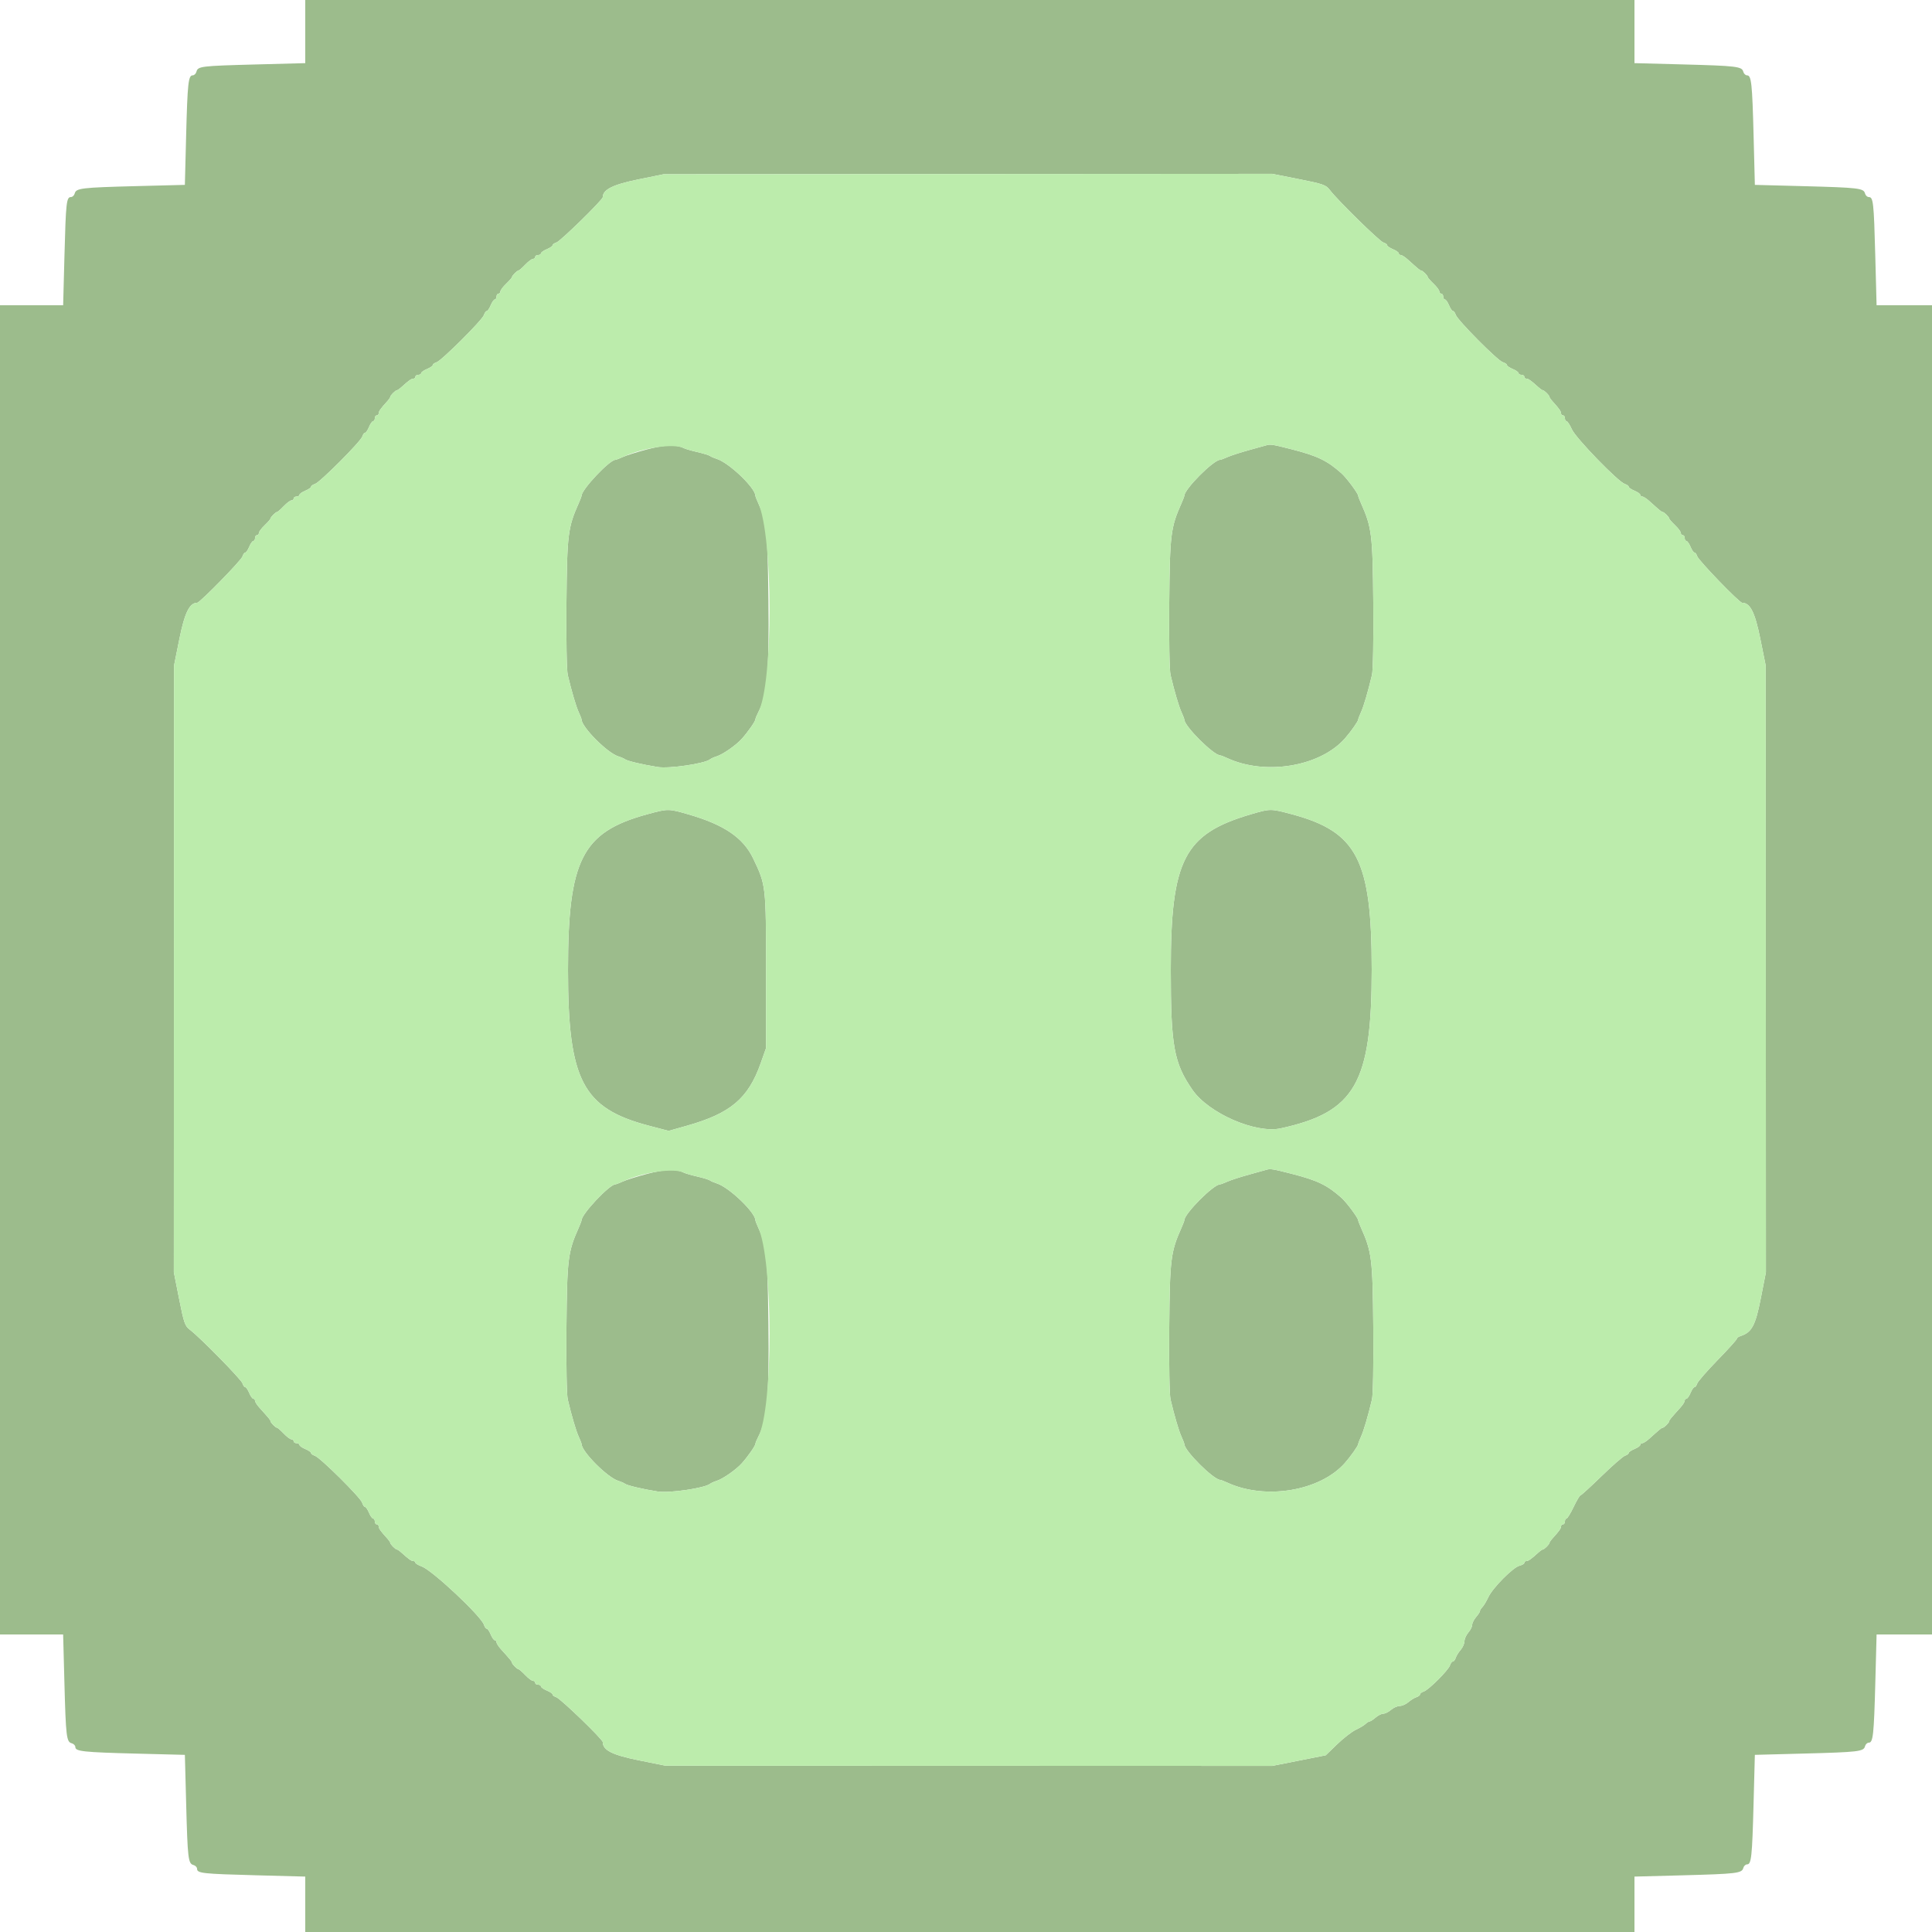 <svg id="svg" xmlns="http://www.w3.org/2000/svg" xmlns:xlink="http://www.w3.org/1999/xlink" width="400" height="400" viewBox="0, 0, 400,400"><g id="svgg"><path id="path0" d="M63.200 6.537 L 63.200 13.073 52.900 13.346 C 41.600 13.645,40.966 13.723,40.674 14.837 C 40.565 15.257,40.211 15.600,39.887 15.600 C 38.993 15.600,38.816 17.245,38.534 28.204 L 38.275 38.275 28.204 38.534 C 16.886 38.825,15.756 38.959,15.473 40.043 C 15.364 40.459,15.009 40.800,14.684 40.800 C 13.760 40.800,13.637 41.916,13.346 52.900 L 13.073 63.200 6.537 63.200 L 0.000 63.200 0.000 200.800 L 0.000 338.400 6.536 338.400 L 13.072 338.400 13.335 348.347 C 13.632 359.547,13.764 360.645,14.843 360.927 C 15.259 361.036,15.600 361.389,15.600 361.713 C 15.600 362.607,17.245 362.784,28.205 363.066 L 38.276 363.325 38.543 373.438 C 38.843 384.812,38.966 385.845,40.043 386.127 C 40.459 386.236,40.800 386.591,40.800 386.916 C 40.800 387.840,41.916 387.963,52.900 388.254 L 63.200 388.527 63.200 394.263 L 63.200 400.000 200.800 400.000 L 338.400 400.000 338.400 394.264 L 338.400 388.528 348.347 388.265 C 359.547 387.968,360.645 387.836,360.927 386.757 C 361.036 386.341,361.389 386.000,361.713 386.000 C 362.601 386.000,362.766 384.461,363.057 373.437 L 363.324 363.324 373.437 363.057 C 384.812 362.757,385.845 362.634,386.127 361.557 C 386.236 361.141,386.589 360.800,386.913 360.800 C 387.803 360.800,387.977 359.194,388.265 348.347 L 388.528 338.400 394.264 338.400 L 400.000 338.400 400.000 200.800 L 400.000 63.200 394.263 63.200 L 388.527 63.200 388.254 52.900 C 387.963 41.916,387.840 40.800,386.916 40.800 C 386.591 40.800,386.236 40.459,386.127 40.043 C 385.845 38.966,384.812 38.843,373.438 38.543 L 363.325 38.276 363.066 28.205 C 362.784 17.245,362.607 15.600,361.713 15.600 C 361.389 15.600,361.036 15.259,360.927 14.843 C 360.645 13.764,359.547 13.632,348.347 13.335 L 338.400 13.072 338.400 6.536 L 338.400 0.000 200.800 0.000 L 63.200 0.000 63.200 6.537 M268.928 37.087 C 273.952 38.084,274.536 38.290,275.328 39.340 C 276.899 41.423,285.584 49.941,286.402 50.201 C 286.841 50.340,287.200 50.600,287.200 50.778 C 287.200 50.957,287.740 51.327,288.400 51.600 C 289.060 51.873,289.600 52.255,289.600 52.449 C 289.600 52.642,289.786 52.800,290.014 52.800 C 290.242 52.800,290.878 53.205,291.428 53.700 C 293.687 55.735,294.010 56.000,294.229 56.000 C 294.524 56.000,295.600 57.074,295.600 57.368 C 295.600 57.492,296.140 58.109,296.800 58.740 C 297.460 59.371,298.000 60.092,298.000 60.343 C 298.000 60.594,298.180 60.800,298.400 60.800 C 298.620 60.800,298.800 61.070,298.800 61.400 C 298.800 61.730,298.958 62.000,299.151 62.000 C 299.345 62.000,299.727 62.540,300.000 63.200 C 300.273 63.860,300.643 64.400,300.822 64.400 C 301.000 64.400,301.256 64.748,301.391 65.173 C 301.741 66.273,310.020 74.627,311.100 74.969 C 311.595 75.126,312.000 75.400,312.000 75.578 C 312.000 75.757,312.540 76.127,313.200 76.400 C 313.860 76.673,314.400 77.055,314.400 77.249 C 314.400 77.442,314.670 77.600,315.000 77.600 C 315.330 77.600,315.600 77.780,315.600 78.000 C 315.600 78.220,315.788 78.400,316.017 78.400 C 316.434 78.400,316.979 78.784,318.429 80.100 C 318.853 80.485,319.303 80.800,319.429 80.800 C 319.725 80.800,320.800 81.875,320.800 82.171 C 320.800 82.297,321.115 82.747,321.500 83.171 C 322.816 84.621,323.200 85.166,323.200 85.583 C 323.200 85.812,323.380 86.000,323.600 86.000 C 323.820 86.000,324.000 86.270,324.000 86.600 C 324.000 86.930,324.153 87.200,324.339 87.200 C 324.526 87.200,325.021 87.962,325.439 88.893 C 326.264 90.728,335.023 99.763,336.402 100.201 C 336.841 100.340,337.200 100.600,337.200 100.778 C 337.200 100.957,337.740 101.327,338.400 101.600 C 339.060 101.873,339.600 102.255,339.600 102.449 C 339.600 102.642,339.786 102.800,340.014 102.800 C 340.242 102.800,340.878 103.205,341.428 103.700 C 343.687 105.735,344.010 106.000,344.229 106.000 C 344.524 106.000,345.600 107.074,345.600 107.368 C 345.600 107.492,346.140 108.109,346.800 108.740 C 347.460 109.371,348.000 110.092,348.000 110.343 C 348.000 110.594,348.180 110.800,348.400 110.800 C 348.620 110.800,348.800 111.070,348.800 111.400 C 348.800 111.730,348.958 112.000,349.151 112.000 C 349.345 112.000,349.727 112.540,350.000 113.200 C 350.273 113.860,350.643 114.400,350.822 114.400 C 351.000 114.400,351.256 114.748,351.391 115.173 C 351.674 116.062,360.116 124.800,360.693 124.800 C 362.356 124.800,363.352 126.778,364.458 132.276 L 365.571 137.800 365.593 200.600 L 365.615 263.400 364.556 268.800 C 363.450 274.436,362.677 275.877,360.363 276.612 C 359.944 276.745,359.600 276.996,359.600 277.170 C 359.600 277.344,357.806 279.331,355.613 281.586 C 353.421 283.841,351.518 286.027,351.386 286.443 C 351.254 286.859,351.000 287.200,350.822 287.200 C 350.643 287.200,350.273 287.740,350.000 288.400 C 349.727 289.060,349.345 289.600,349.151 289.600 C 348.958 289.600,348.800 289.786,348.800 290.014 C 348.800 290.242,348.395 290.878,347.900 291.428 C 345.865 293.687,345.600 294.010,345.600 294.229 C 345.600 294.525,344.525 295.600,344.229 295.600 C 344.010 295.600,343.687 295.865,341.428 297.900 C 340.878 298.395,340.242 298.800,340.014 298.800 C 339.786 298.800,339.600 298.958,339.600 299.151 C 339.600 299.345,339.060 299.727,338.400 300.000 C 337.740 300.273,337.200 300.643,337.200 300.822 C 337.200 301.000,336.859 301.254,336.443 301.386 C 336.027 301.518,333.841 303.421,331.586 305.613 C 329.331 307.806,327.365 309.600,327.217 309.600 C 327.068 309.600,326.431 310.680,325.800 312.000 C 325.169 313.320,324.506 314.400,324.326 314.400 C 324.147 314.400,324.000 314.670,324.000 315.000 C 324.000 315.330,323.820 315.600,323.600 315.600 C 323.380 315.600,323.200 315.788,323.200 316.017 C 323.200 316.434,322.816 316.979,321.500 318.429 C 321.115 318.853,320.800 319.303,320.800 319.429 C 320.800 319.725,319.725 320.800,319.429 320.800 C 319.303 320.800,318.853 321.115,318.429 321.500 C 316.979 322.816,316.434 323.200,316.017 323.200 C 315.788 323.200,315.600 323.360,315.600 323.557 C 315.600 323.753,315.145 324.027,314.590 324.167 C 313.248 324.504,309.058 328.732,308.151 330.664 C 307.755 331.509,307.199 332.438,306.915 332.729 C 306.632 333.019,306.400 333.397,306.400 333.567 C 306.400 333.738,306.040 334.293,305.600 334.800 C 305.160 335.307,304.800 336.027,304.800 336.400 C 304.800 336.773,304.440 337.493,304.000 338.000 C 303.560 338.507,303.200 339.317,303.200 339.800 C 303.200 340.283,302.845 341.087,302.412 341.586 C 301.978 342.086,301.516 342.834,301.385 343.248 C 301.254 343.661,300.990 344.000,300.800 344.000 C 300.610 344.000,300.343 344.349,300.208 344.776 C 299.888 345.783,295.783 349.888,294.776 350.208 C 294.349 350.343,294.000 350.610,294.000 350.800 C 294.000 350.990,293.661 351.254,293.248 351.385 C 292.834 351.516,292.086 351.978,291.586 352.412 C 291.087 352.845,290.283 353.200,289.800 353.200 C 289.317 353.200,288.507 353.560,288.000 354.000 C 287.493 354.440,286.773 354.800,286.400 354.800 C 286.027 354.800,285.307 355.160,284.800 355.600 C 284.293 356.040,283.738 356.400,283.567 356.400 C 283.397 356.400,283.019 356.632,282.729 356.915 C 282.438 357.199,281.530 357.744,280.712 358.128 C 279.893 358.512,278.156 359.858,276.851 361.119 L 274.479 363.411 268.940 364.511 L 263.400 365.610 200.600 365.590 L 137.800 365.571 132.276 364.458 C 126.778 363.352,124.800 362.356,124.800 360.693 C 124.800 360.116,116.062 351.674,115.173 351.391 C 114.748 351.256,114.400 351.000,114.400 350.822 C 114.400 350.643,113.860 350.273,113.200 350.000 C 112.540 349.727,112.000 349.345,112.000 349.151 C 112.000 348.958,111.730 348.800,111.400 348.800 C 111.070 348.800,110.800 348.620,110.800 348.400 C 110.800 348.180,110.594 348.000,110.343 348.000 C 110.092 348.000,109.371 347.460,108.740 346.800 C 108.109 346.140,107.492 345.600,107.368 345.600 C 107.074 345.600,106.000 344.524,106.000 344.229 C 106.000 344.010,105.735 343.687,103.700 341.428 C 103.205 340.878,102.800 340.242,102.800 340.014 C 102.800 339.786,102.642 339.600,102.449 339.600 C 102.255 339.600,101.873 339.060,101.600 338.400 C 101.327 337.740,100.957 337.200,100.778 337.200 C 100.600 337.200,100.340 336.841,100.201 336.402 C 99.630 334.605,89.500 325.105,87.311 324.313 C 86.590 324.053,86.000 323.695,86.000 323.520 C 86.000 323.344,85.812 323.200,85.583 323.200 C 85.166 323.200,84.621 322.816,83.171 321.500 C 82.747 321.115,82.297 320.800,82.171 320.800 C 81.875 320.800,80.800 319.725,80.800 319.429 C 80.800 319.303,80.485 318.853,80.100 318.429 C 78.784 316.979,78.400 316.434,78.400 316.017 C 78.400 315.788,78.220 315.600,78.000 315.600 C 77.780 315.600,77.600 315.330,77.600 315.000 C 77.600 314.670,77.442 314.400,77.249 314.400 C 77.055 314.400,76.673 313.860,76.400 313.200 C 76.127 312.540,75.757 312.000,75.578 312.000 C 75.400 312.000,75.126 311.595,74.969 311.100 C 74.627 310.020,66.273 301.741,65.173 301.391 C 64.748 301.256,64.400 301.000,64.400 300.822 C 64.400 300.643,63.860 300.273,63.200 300.000 C 62.540 299.727,62.000 299.345,62.000 299.151 C 62.000 298.958,61.730 298.800,61.400 298.800 C 61.070 298.800,60.800 298.620,60.800 298.400 C 60.800 298.180,60.594 298.000,60.343 298.000 C 60.092 298.000,59.371 297.460,58.740 296.800 C 58.109 296.140,57.492 295.600,57.368 295.600 C 57.074 295.600,56.000 294.524,56.000 294.229 C 56.000 294.010,55.735 293.687,53.700 291.428 C 53.205 290.878,52.800 290.242,52.800 290.014 C 52.800 289.786,52.642 289.600,52.449 289.600 C 52.255 289.600,51.873 289.060,51.600 288.400 C 51.327 287.740,50.957 287.200,50.778 287.200 C 50.600 287.200,50.340 286.841,50.201 286.402 C 49.941 285.584,41.423 276.899,39.340 275.328 C 38.290 274.536,38.084 273.952,37.087 268.928 L 35.990 263.400 36.010 200.600 L 36.029 137.800 37.142 132.276 C 38.231 126.864,39.247 124.800,40.821 124.800 C 41.370 124.800,49.930 116.051,50.193 115.221 C 50.337 114.769,50.600 114.400,50.778 114.400 C 50.957 114.400,51.327 113.860,51.600 113.200 C 51.873 112.540,52.255 112.000,52.449 112.000 C 52.642 112.000,52.800 111.730,52.800 111.400 C 52.800 111.070,52.980 110.800,53.200 110.800 C 53.420 110.800,53.600 110.594,53.600 110.343 C 53.600 110.092,54.140 109.371,54.800 108.740 C 55.460 108.109,56.000 107.492,56.000 107.368 C 56.000 107.076,57.076 106.000,57.368 106.000 C 57.492 106.000,58.109 105.460,58.740 104.800 C 59.371 104.140,60.092 103.600,60.343 103.600 C 60.594 103.600,60.800 103.420,60.800 103.200 C 60.800 102.980,61.070 102.800,61.400 102.800 C 61.730 102.800,62.000 102.642,62.000 102.449 C 62.000 102.255,62.540 101.873,63.200 101.600 C 63.860 101.327,64.400 100.957,64.400 100.778 C 64.400 100.600,64.769 100.337,65.221 100.193 C 66.260 99.864,74.675 91.425,75.006 90.380 C 75.143 89.951,75.400 89.600,75.578 89.600 C 75.757 89.600,76.127 89.060,76.400 88.400 C 76.673 87.740,77.055 87.200,77.249 87.200 C 77.442 87.200,77.600 86.930,77.600 86.600 C 77.600 86.270,77.780 86.000,78.000 86.000 C 78.220 86.000,78.400 85.812,78.400 85.583 C 78.400 85.166,78.784 84.621,80.100 83.171 C 80.485 82.747,80.800 82.297,80.800 82.171 C 80.800 81.875,81.875 80.800,82.171 80.800 C 82.297 80.800,82.747 80.485,83.171 80.100 C 84.621 78.784,85.166 78.400,85.583 78.400 C 85.812 78.400,86.000 78.220,86.000 78.000 C 86.000 77.780,86.270 77.600,86.600 77.600 C 86.930 77.600,87.200 77.442,87.200 77.249 C 87.200 77.055,87.740 76.673,88.400 76.400 C 89.060 76.127,89.600 75.757,89.600 75.578 C 89.600 75.400,89.951 75.143,90.380 75.006 C 91.425 74.675,99.864 66.260,100.193 65.221 C 100.337 64.769,100.600 64.400,100.778 64.400 C 100.957 64.400,101.327 63.860,101.600 63.200 C 101.873 62.540,102.255 62.000,102.449 62.000 C 102.642 62.000,102.800 61.730,102.800 61.400 C 102.800 61.070,102.980 60.800,103.200 60.800 C 103.420 60.800,103.600 60.594,103.600 60.343 C 103.600 60.092,104.140 59.371,104.800 58.740 C 105.460 58.109,106.000 57.492,106.000 57.368 C 106.000 57.076,107.076 56.000,107.368 56.000 C 107.492 56.000,108.109 55.460,108.740 54.800 C 109.371 54.140,110.092 53.600,110.343 53.600 C 110.594 53.600,110.800 53.420,110.800 53.200 C 110.800 52.980,111.070 52.800,111.400 52.800 C 111.730 52.800,112.000 52.642,112.000 52.449 C 112.000 52.255,112.540 51.873,113.200 51.600 C 113.860 51.327,114.400 50.957,114.400 50.778 C 114.400 50.600,114.769 50.337,115.221 50.193 C 116.051 49.930,124.800 41.370,124.800 40.821 C 124.800 39.268,126.881 38.221,132.079 37.160 L 137.400 36.074 200.400 36.032 L 263.400 35.990 268.928 37.087 M134.000 93.034 C 131.910 93.586,129.633 94.299,128.940 94.619 C 128.246 94.938,127.564 95.200,127.423 95.200 C 126.204 95.200,120.400 101.363,120.400 102.657 C 120.400 102.779,120.147 103.446,119.838 104.140 C 117.583 109.193,117.407 110.607,117.280 124.757 C 117.210 132.527,117.323 138.801,117.550 139.757 C 118.379 143.243,119.266 146.251,119.821 147.460 C 120.140 148.154,120.400 148.821,120.400 148.943 C 120.400 150.519,125.749 155.898,128.008 156.593 C 128.553 156.761,129.180 157.032,129.400 157.197 C 129.884 157.558,132.946 158.283,136.178 158.802 C 138.534 159.180,145.875 158.108,146.990 157.223 C 147.216 157.044,147.822 156.768,148.338 156.610 C 149.650 156.207,152.409 154.283,153.608 152.934 C 154.898 151.483,156.399 149.325,156.402 148.916 C 156.404 148.742,156.675 148.082,157.005 147.449 C 158.815 143.978,159.267 138.941,159.092 124.200 C 158.919 109.714,158.735 107.967,156.979 104.140 C 156.660 103.446,156.400 102.780,156.400 102.660 C 156.400 101.019,150.924 95.786,148.392 95.007 C 147.847 94.839,147.220 94.568,147.000 94.403 C 146.780 94.239,145.610 93.877,144.400 93.600 C 143.190 93.322,141.930 92.959,141.600 92.794 C 140.001 91.992,137.669 92.066,134.000 93.034 M262.200 92.187 C 261.980 92.255,260.360 92.706,258.600 93.189 C 256.840 93.672,254.833 94.322,254.140 94.634 C 253.446 94.945,252.764 95.200,252.623 95.200 C 251.251 95.200,245.200 101.280,245.200 102.660 C 245.200 102.780,244.947 103.446,244.638 104.140 C 242.383 109.193,242.207 110.607,242.080 124.757 C 242.010 132.527,242.123 138.801,242.350 139.757 C 243.179 143.243,244.066 146.251,244.621 147.460 C 244.940 148.154,245.200 148.836,245.200 148.977 C 245.200 150.349,251.280 156.400,252.660 156.400 C 252.780 156.400,253.446 156.661,254.140 156.979 C 261.999 160.593,273.269 158.714,278.408 152.934 C 279.621 151.570,281.200 149.331,281.200 148.977 C 281.200 148.836,281.460 148.154,281.779 147.460 C 282.334 146.251,283.221 143.243,284.050 139.757 C 284.277 138.801,284.390 132.527,284.320 124.757 C 284.193 110.607,284.017 109.193,281.762 104.140 C 281.453 103.446,281.200 102.780,281.200 102.660 C 281.200 102.174,278.796 98.936,277.734 97.992 C 274.763 95.350,272.770 94.390,267.418 93.020 C 263.509 92.019,263.004 91.938,262.200 92.187 M133.891 168.621 C 120.509 172.294,117.602 178.036,117.602 200.800 C 117.602 223.679,120.608 229.463,134.374 233.071 L 138.435 234.135 142.233 233.063 C 151.254 230.514,154.917 227.415,157.482 220.162 L 158.600 217.000 158.600 201.000 C 158.600 183.370,158.585 183.235,155.916 177.692 C 153.870 173.442,149.919 170.752,142.617 168.637 C 138.343 167.400,138.343 167.400,133.891 168.621 M258.852 168.632 C 245.152 172.682,242.403 178.046,242.401 200.733 C 242.400 216.574,243.029 220.070,246.887 225.647 C 250.241 230.495,259.976 234.742,265.151 233.615 C 280.561 230.257,284.001 224.256,283.999 200.733 C 283.997 178.032,281.005 172.211,267.472 168.586 C 263.031 167.396,263.035 167.396,258.852 168.632 M134.000 243.034 C 131.910 243.586,129.633 244.299,128.940 244.619 C 128.246 244.938,127.564 245.200,127.423 245.200 C 126.204 245.200,120.400 251.363,120.400 252.657 C 120.400 252.779,120.147 253.446,119.838 254.140 C 117.583 259.193,117.407 260.607,117.280 274.757 C 117.210 282.527,117.323 288.801,117.550 289.757 C 118.379 293.243,119.266 296.251,119.821 297.460 C 120.140 298.154,120.400 298.821,120.400 298.943 C 120.400 300.519,125.749 305.898,128.008 306.593 C 128.553 306.761,129.180 307.032,129.400 307.197 C 129.884 307.558,132.946 308.283,136.178 308.802 C 138.534 309.180,145.875 308.108,146.990 307.223 C 147.216 307.044,147.822 306.768,148.338 306.610 C 149.650 306.207,152.409 304.283,153.608 302.934 C 154.898 301.483,156.399 299.325,156.402 298.916 C 156.404 298.742,156.675 298.082,157.005 297.449 C 158.815 293.978,159.267 288.941,159.092 274.200 C 158.919 259.714,158.735 257.967,156.979 254.140 C 156.660 253.446,156.400 252.780,156.400 252.660 C 156.400 251.019,150.924 245.786,148.392 245.007 C 147.847 244.839,147.220 244.568,147.000 244.403 C 146.780 244.239,145.610 243.877,144.400 243.600 C 143.190 243.322,141.930 242.959,141.600 242.794 C 140.001 241.992,137.669 242.066,134.000 243.034 M262.200 242.187 C 261.980 242.255,260.360 242.706,258.600 243.189 C 256.840 243.672,254.833 244.322,254.140 244.634 C 253.446 244.945,252.764 245.200,252.623 245.200 C 251.251 245.200,245.200 251.280,245.200 252.660 C 245.200 252.780,244.947 253.446,244.638 254.140 C 242.383 259.193,242.207 260.607,242.080 274.757 C 242.010 282.527,242.123 288.801,242.350 289.757 C 243.179 293.243,244.066 296.251,244.621 297.460 C 244.940 298.154,245.200 298.836,245.200 298.977 C 245.200 300.349,251.280 306.400,252.660 306.400 C 252.780 306.400,253.446 306.661,254.140 306.979 C 261.999 310.593,273.269 308.714,278.408 302.934 C 279.621 301.570,281.200 299.331,281.200 298.977 C 281.200 298.836,281.460 298.154,281.779 297.460 C 282.334 296.251,283.221 293.243,284.050 289.757 C 284.277 288.801,284.390 282.527,284.320 274.757 C 284.193 260.607,284.017 259.193,281.762 254.140 C 281.453 253.446,281.200 252.780,281.200 252.660 C 281.200 252.174,278.796 248.936,277.734 247.992 C 274.763 245.350,272.770 244.390,267.418 243.020 C 263.509 242.019,263.004 241.938,262.200 242.187 " stroke="none" fill="#9cbc8c" fill-rule="evenodd"></path><path id="path1" d="M132.079 37.160 C 126.881 38.221,124.800 39.268,124.800 40.821 C 124.800 41.370,116.051 49.930,115.221 50.193 C 114.769 50.337,114.400 50.600,114.400 50.778 C 114.400 50.957,113.860 51.327,113.200 51.600 C 112.540 51.873,112.000 52.255,112.000 52.449 C 112.000 52.642,111.730 52.800,111.400 52.800 C 111.070 52.800,110.800 52.980,110.800 53.200 C 110.800 53.420,110.594 53.600,110.343 53.600 C 110.092 53.600,109.371 54.140,108.740 54.800 C 108.109 55.460,107.492 56.000,107.368 56.000 C 107.076 56.000,106.000 57.076,106.000 57.368 C 106.000 57.492,105.460 58.109,104.800 58.740 C 104.140 59.371,103.600 60.092,103.600 60.343 C 103.600 60.594,103.420 60.800,103.200 60.800 C 102.980 60.800,102.800 61.070,102.800 61.400 C 102.800 61.730,102.642 62.000,102.449 62.000 C 102.255 62.000,101.873 62.540,101.600 63.200 C 101.327 63.860,100.957 64.400,100.778 64.400 C 100.600 64.400,100.337 64.769,100.193 65.221 C 99.864 66.260,91.425 74.675,90.380 75.006 C 89.951 75.143,89.600 75.400,89.600 75.578 C 89.600 75.757,89.060 76.127,88.400 76.400 C 87.740 76.673,87.200 77.055,87.200 77.249 C 87.200 77.442,86.930 77.600,86.600 77.600 C 86.270 77.600,86.000 77.780,86.000 78.000 C 86.000 78.220,85.812 78.400,85.583 78.400 C 85.166 78.400,84.621 78.784,83.171 80.100 C 82.747 80.485,82.297 80.800,82.171 80.800 C 81.875 80.800,80.800 81.875,80.800 82.171 C 80.800 82.297,80.485 82.747,80.100 83.171 C 78.784 84.621,78.400 85.166,78.400 85.583 C 78.400 85.812,78.220 86.000,78.000 86.000 C 77.780 86.000,77.600 86.270,77.600 86.600 C 77.600 86.930,77.442 87.200,77.249 87.200 C 77.055 87.200,76.673 87.740,76.400 88.400 C 76.127 89.060,75.757 89.600,75.578 89.600 C 75.400 89.600,75.143 89.951,75.006 90.380 C 74.675 91.425,66.260 99.864,65.221 100.193 C 64.769 100.337,64.400 100.600,64.400 100.778 C 64.400 100.957,63.860 101.327,63.200 101.600 C 62.540 101.873,62.000 102.255,62.000 102.449 C 62.000 102.642,61.730 102.800,61.400 102.800 C 61.070 102.800,60.800 102.980,60.800 103.200 C 60.800 103.420,60.594 103.600,60.343 103.600 C 60.092 103.600,59.371 104.140,58.740 104.800 C 58.109 105.460,57.492 106.000,57.368 106.000 C 57.076 106.000,56.000 107.076,56.000 107.368 C 56.000 107.492,55.460 108.109,54.800 108.740 C 54.140 109.371,53.600 110.092,53.600 110.343 C 53.600 110.594,53.420 110.800,53.200 110.800 C 52.980 110.800,52.800 111.070,52.800 111.400 C 52.800 111.730,52.642 112.000,52.449 112.000 C 52.255 112.000,51.873 112.540,51.600 113.200 C 51.327 113.860,50.957 114.400,50.778 114.400 C 50.600 114.400,50.337 114.769,50.193 115.221 C 49.930 116.051,41.370 124.800,40.821 124.800 C 39.247 124.800,38.231 126.864,37.142 132.276 L 36.029 137.800 36.010 200.600 L 35.990 263.400 37.087 268.928 C 38.084 273.952,38.290 274.536,39.340 275.328 C 41.423 276.899,49.941 285.584,50.201 286.402 C 50.340 286.841,50.600 287.200,50.778 287.200 C 50.957 287.200,51.327 287.740,51.600 288.400 C 51.873 289.060,52.255 289.600,52.449 289.600 C 52.642 289.600,52.800 289.786,52.800 290.014 C 52.800 290.242,53.205 290.878,53.700 291.428 C 55.735 293.687,56.000 294.010,56.000 294.229 C 56.000 294.524,57.074 295.600,57.368 295.600 C 57.492 295.600,58.109 296.140,58.740 296.800 C 59.371 297.460,60.092 298.000,60.343 298.000 C 60.594 298.000,60.800 298.180,60.800 298.400 C 60.800 298.620,61.070 298.800,61.400 298.800 C 61.730 298.800,62.000 298.958,62.000 299.151 C 62.000 299.345,62.540 299.727,63.200 300.000 C 63.860 300.273,64.400 300.643,64.400 300.822 C 64.400 301.000,64.748 301.256,65.173 301.391 C 66.273 301.741,74.627 310.020,74.969 311.100 C 75.126 311.595,75.400 312.000,75.578 312.000 C 75.757 312.000,76.127 312.540,76.400 313.200 C 76.673 313.860,77.055 314.400,77.249 314.400 C 77.442 314.400,77.600 314.670,77.600 315.000 C 77.600 315.330,77.780 315.600,78.000 315.600 C 78.220 315.600,78.400 315.788,78.400 316.017 C 78.400 316.434,78.784 316.979,80.100 318.429 C 80.485 318.853,80.800 319.303,80.800 319.429 C 80.800 319.725,81.875 320.800,82.171 320.800 C 82.297 320.800,82.747 321.115,83.171 321.500 C 84.621 322.816,85.166 323.200,85.583 323.200 C 85.812 323.200,86.000 323.344,86.000 323.520 C 86.000 323.695,86.590 324.053,87.311 324.313 C 89.500 325.105,99.630 334.605,100.201 336.402 C 100.340 336.841,100.600 337.200,100.778 337.200 C 100.957 337.200,101.327 337.740,101.600 338.400 C 101.873 339.060,102.255 339.600,102.449 339.600 C 102.642 339.600,102.800 339.786,102.800 340.014 C 102.800 340.242,103.205 340.878,103.700 341.428 C 105.735 343.687,106.000 344.010,106.000 344.229 C 106.000 344.524,107.074 345.600,107.368 345.600 C 107.492 345.600,108.109 346.140,108.740 346.800 C 109.371 347.460,110.092 348.000,110.343 348.000 C 110.594 348.000,110.800 348.180,110.800 348.400 C 110.800 348.620,111.070 348.800,111.400 348.800 C 111.730 348.800,112.000 348.958,112.000 349.151 C 112.000 349.345,112.540 349.727,113.200 350.000 C 113.860 350.273,114.400 350.643,114.400 350.822 C 114.400 351.000,114.748 351.256,115.173 351.391 C 116.062 351.674,124.800 360.116,124.800 360.693 C 124.800 362.356,126.778 363.352,132.276 364.458 L 137.800 365.571 200.600 365.590 L 263.400 365.610 268.940 364.511 L 274.479 363.411 276.851 361.119 C 278.156 359.858,279.893 358.512,280.712 358.128 C 281.530 357.744,282.438 357.199,282.729 356.915 C 283.019 356.632,283.397 356.400,283.567 356.400 C 283.738 356.400,284.293 356.040,284.800 355.600 C 285.307 355.160,286.027 354.800,286.400 354.800 C 286.773 354.800,287.493 354.440,288.000 354.000 C 288.507 353.560,289.317 353.200,289.800 353.200 C 290.283 353.200,291.087 352.845,291.586 352.412 C 292.086 351.978,292.834 351.516,293.248 351.385 C 293.661 351.254,294.000 350.990,294.000 350.800 C 294.000 350.610,294.349 350.343,294.776 350.208 C 295.783 349.888,299.888 345.783,300.208 344.776 C 300.343 344.349,300.610 344.000,300.800 344.000 C 300.990 344.000,301.254 343.661,301.385 343.248 C 301.516 342.834,301.978 342.086,302.412 341.586 C 302.845 341.087,303.200 340.283,303.200 339.800 C 303.200 339.317,303.560 338.507,304.000 338.000 C 304.440 337.493,304.800 336.773,304.800 336.400 C 304.800 336.027,305.160 335.307,305.600 334.800 C 306.040 334.293,306.400 333.738,306.400 333.567 C 306.400 333.397,306.632 333.019,306.915 332.729 C 307.199 332.438,307.755 331.509,308.151 330.664 C 309.058 328.732,313.248 324.504,314.590 324.167 C 315.145 324.027,315.600 323.753,315.600 323.557 C 315.600 323.360,315.788 323.200,316.017 323.200 C 316.434 323.200,316.979 322.816,318.429 321.500 C 318.853 321.115,319.303 320.800,319.429 320.800 C 319.725 320.800,320.800 319.725,320.800 319.429 C 320.800 319.303,321.115 318.853,321.500 318.429 C 322.816 316.979,323.200 316.434,323.200 316.017 C 323.200 315.788,323.380 315.600,323.600 315.600 C 323.820 315.600,324.000 315.330,324.000 315.000 C 324.000 314.670,324.147 314.400,324.326 314.400 C 324.506 314.400,325.169 313.320,325.800 312.000 C 326.431 310.680,327.068 309.600,327.217 309.600 C 327.365 309.600,329.331 307.806,331.586 305.613 C 333.841 303.421,336.027 301.518,336.443 301.386 C 336.859 301.254,337.200 301.000,337.200 300.822 C 337.200 300.643,337.740 300.273,338.400 300.000 C 339.060 299.727,339.600 299.345,339.600 299.151 C 339.600 298.958,339.786 298.800,340.014 298.800 C 340.242 298.800,340.878 298.395,341.428 297.900 C 343.687 295.865,344.010 295.600,344.229 295.600 C 344.525 295.600,345.600 294.525,345.600 294.229 C 345.600 294.010,345.865 293.687,347.900 291.428 C 348.395 290.878,348.800 290.242,348.800 290.014 C 348.800 289.786,348.958 289.600,349.151 289.600 C 349.345 289.600,349.727 289.060,350.000 288.400 C 350.273 287.740,350.643 287.200,350.822 287.200 C 351.000 287.200,351.254 286.859,351.386 286.443 C 351.518 286.027,353.421 283.841,355.613 281.586 C 357.806 279.331,359.600 277.344,359.600 277.170 C 359.600 276.996,359.944 276.745,360.363 276.612 C 362.677 275.877,363.450 274.436,364.556 268.800 L 365.615 263.400 365.593 200.600 L 365.571 137.800 364.458 132.276 C 363.352 126.778,362.356 124.800,360.693 124.800 C 360.116 124.800,351.674 116.062,351.391 115.173 C 351.256 114.748,351.000 114.400,350.822 114.400 C 350.643 114.400,350.273 113.860,350.000 113.200 C 349.727 112.540,349.345 112.000,349.151 112.000 C 348.958 112.000,348.800 111.730,348.800 111.400 C 348.800 111.070,348.620 110.800,348.400 110.800 C 348.180 110.800,348.000 110.594,348.000 110.343 C 348.000 110.092,347.460 109.371,346.800 108.740 C 346.140 108.109,345.600 107.492,345.600 107.368 C 345.600 107.074,344.524 106.000,344.229 106.000 C 344.010 106.000,343.687 105.735,341.428 103.700 C 340.878 103.205,340.242 102.800,340.014 102.800 C 339.786 102.800,339.600 102.642,339.600 102.449 C 339.600 102.255,339.060 101.873,338.400 101.600 C 337.740 101.327,337.200 100.957,337.200 100.778 C 337.200 100.600,336.841 100.340,336.402 100.201 C 335.023 99.763,326.264 90.728,325.439 88.893 C 325.021 87.962,324.526 87.200,324.339 87.200 C 324.153 87.200,324.000 86.930,324.000 86.600 C 324.000 86.270,323.820 86.000,323.600 86.000 C 323.380 86.000,323.200 85.812,323.200 85.583 C 323.200 85.166,322.816 84.621,321.500 83.171 C 321.115 82.747,320.800 82.297,320.800 82.171 C 320.800 81.875,319.725 80.800,319.429 80.800 C 319.303 80.800,318.853 80.485,318.429 80.100 C 316.979 78.784,316.434 78.400,316.017 78.400 C 315.788 78.400,315.600 78.220,315.600 78.000 C 315.600 77.780,315.330 77.600,315.000 77.600 C 314.670 77.600,314.400 77.442,314.400 77.249 C 314.400 77.055,313.860 76.673,313.200 76.400 C 312.540 76.127,312.000 75.757,312.000 75.578 C 312.000 75.400,311.595 75.126,311.100 74.969 C 310.020 74.627,301.741 66.273,301.391 65.173 C 301.256 64.748,301.000 64.400,300.822 64.400 C 300.643 64.400,300.273 63.860,300.000 63.200 C 299.727 62.540,299.345 62.000,299.151 62.000 C 298.958 62.000,298.800 61.730,298.800 61.400 C 298.800 61.070,298.620 60.800,298.400 60.800 C 298.180 60.800,298.000 60.594,298.000 60.343 C 298.000 60.092,297.460 59.371,296.800 58.740 C 296.140 58.109,295.600 57.492,295.600 57.368 C 295.600 57.074,294.524 56.000,294.229 56.000 C 294.010 56.000,293.687 55.735,291.428 53.700 C 290.878 53.205,290.242 52.800,290.014 52.800 C 289.786 52.800,289.600 52.642,289.600 52.449 C 289.600 52.255,289.060 51.873,288.400 51.600 C 287.740 51.327,287.200 50.957,287.200 50.778 C 287.200 50.600,286.841 50.340,286.402 50.201 C 285.584 49.941,276.899 41.423,275.328 39.340 C 274.536 38.290,273.952 38.084,268.928 37.087 L 263.400 35.990 200.400 36.032 L 137.400 36.074 132.079 37.160 M141.600 92.794 C 141.930 92.959,143.190 93.322,144.400 93.600 C 145.610 93.877,146.780 94.239,147.000 94.403 C 147.220 94.568,147.847 94.839,148.392 95.007 C 150.924 95.786,156.400 101.019,156.400 102.660 C 156.400 102.780,156.660 103.446,156.979 104.140 C 160.093 110.925,160.112 141.492,157.005 147.449 C 156.675 148.082,156.404 148.742,156.402 148.916 C 156.399 149.325,154.898 151.483,153.608 152.934 C 152.409 154.283,149.650 156.207,148.338 156.610 C 147.822 156.768,147.216 157.044,146.990 157.223 C 145.875 158.108,138.534 159.180,136.178 158.802 C 132.946 158.283,129.884 157.558,129.400 157.197 C 129.180 157.032,128.553 156.761,128.008 156.593 C 125.749 155.898,120.400 150.519,120.400 148.943 C 120.400 148.821,120.140 148.154,119.821 147.460 C 119.266 146.251,118.379 143.243,117.550 139.757 C 117.323 138.801,117.210 132.527,117.280 124.757 C 117.407 110.607,117.583 109.193,119.838 104.140 C 120.147 103.446,120.400 102.779,120.400 102.657 C 120.400 101.363,126.204 95.200,127.423 95.200 C 127.564 95.200,128.246 94.938,128.940 94.619 C 133.154 92.675,139.529 91.756,141.600 92.794 M267.418 93.020 C 272.770 94.390,274.763 95.350,277.734 97.992 C 278.796 98.936,281.200 102.174,281.200 102.660 C 281.200 102.780,281.453 103.446,281.762 104.140 C 284.017 109.193,284.193 110.607,284.320 124.757 C 284.390 132.527,284.277 138.801,284.050 139.757 C 283.221 143.243,282.334 146.251,281.779 147.460 C 281.460 148.154,281.200 148.836,281.200 148.977 C 281.200 149.331,279.621 151.570,278.408 152.934 C 273.269 158.714,261.999 160.593,254.140 156.979 C 253.446 156.661,252.780 156.400,252.660 156.400 C 251.280 156.400,245.200 150.349,245.200 148.977 C 245.200 148.836,244.940 148.154,244.621 147.460 C 244.066 146.251,243.179 143.243,242.350 139.757 C 242.123 138.801,242.010 132.527,242.080 124.757 C 242.207 110.607,242.383 109.193,244.638 104.140 C 244.947 103.446,245.200 102.780,245.200 102.660 C 245.200 101.280,251.251 95.200,252.623 95.200 C 252.764 95.200,253.446 94.945,254.140 94.634 C 254.833 94.322,256.840 93.672,258.600 93.189 C 260.360 92.706,261.980 92.255,262.200 92.187 C 263.004 91.938,263.509 92.019,267.418 93.020 M142.617 168.637 C 149.919 170.752,153.870 173.442,155.916 177.692 C 158.585 183.235,158.600 183.370,158.600 201.000 L 158.600 217.000 157.482 220.162 C 154.917 227.415,151.254 230.514,142.233 233.063 L 138.435 234.135 134.374 233.071 C 120.608 229.463,117.602 223.679,117.602 200.800 C 117.602 178.036,120.509 172.294,133.891 168.621 C 138.343 167.400,138.343 167.400,142.617 168.637 M267.472 168.586 C 281.005 172.211,283.997 178.032,283.999 200.733 C 284.001 224.256,280.561 230.257,265.151 233.615 C 259.976 234.742,250.241 230.495,246.887 225.647 C 243.029 220.070,242.400 216.574,242.401 200.733 C 242.403 178.046,245.152 172.682,258.852 168.632 C 263.035 167.396,263.031 167.396,267.472 168.586 M141.600 242.794 C 141.930 242.959,143.190 243.322,144.400 243.600 C 145.610 243.877,146.780 244.239,147.000 244.403 C 147.220 244.568,147.847 244.839,148.392 245.007 C 150.924 245.786,156.400 251.019,156.400 252.660 C 156.400 252.780,156.660 253.446,156.979 254.140 C 160.093 260.925,160.112 291.492,157.005 297.449 C 156.675 298.082,156.404 298.742,156.402 298.916 C 156.399 299.325,154.898 301.483,153.608 302.934 C 152.409 304.283,149.650 306.207,148.338 306.610 C 147.822 306.768,147.216 307.044,146.990 307.223 C 145.875 308.108,138.534 309.180,136.178 308.802 C 132.946 308.283,129.884 307.558,129.400 307.197 C 129.180 307.032,128.553 306.761,128.008 306.593 C 125.749 305.898,120.400 300.519,120.400 298.943 C 120.400 298.821,120.140 298.154,119.821 297.460 C 119.266 296.251,118.379 293.243,117.550 289.757 C 117.323 288.801,117.210 282.527,117.280 274.757 C 117.407 260.607,117.583 259.193,119.838 254.140 C 120.147 253.446,120.400 252.779,120.400 252.657 C 120.400 251.363,126.204 245.200,127.423 245.200 C 127.564 245.200,128.246 244.938,128.940 244.619 C 133.154 242.675,139.529 241.756,141.600 242.794 M267.418 243.020 C 272.770 244.390,274.763 245.350,277.734 247.992 C 278.796 248.936,281.200 252.174,281.200 252.660 C 281.200 252.780,281.453 253.446,281.762 254.140 C 284.017 259.193,284.193 260.607,284.320 274.757 C 284.390 282.527,284.277 288.801,284.050 289.757 C 283.221 293.243,282.334 296.251,281.779 297.460 C 281.460 298.154,281.200 298.836,281.200 298.977 C 281.200 299.331,279.621 301.570,278.408 302.934 C 273.269 308.714,261.999 310.593,254.140 306.979 C 253.446 306.661,252.780 306.400,252.660 306.400 C 251.280 306.400,245.200 300.349,245.200 298.977 C 245.200 298.836,244.940 298.154,244.621 297.460 C 244.066 296.251,243.179 293.243,242.350 289.757 C 242.123 288.801,242.010 282.527,242.080 274.757 C 242.207 260.607,242.383 259.193,244.638 254.140 C 244.947 253.446,245.200 252.780,245.200 252.660 C 245.200 251.280,251.251 245.200,252.623 245.200 C 252.764 245.200,253.446 244.945,254.140 244.634 C 254.833 244.322,256.840 243.672,258.600 243.189 C 260.360 242.706,261.980 242.255,262.200 242.187 C 263.004 241.938,263.509 242.019,267.418 243.020 " stroke="none" fill="#bcecac" fill-rule="evenodd"></path></g></svg>